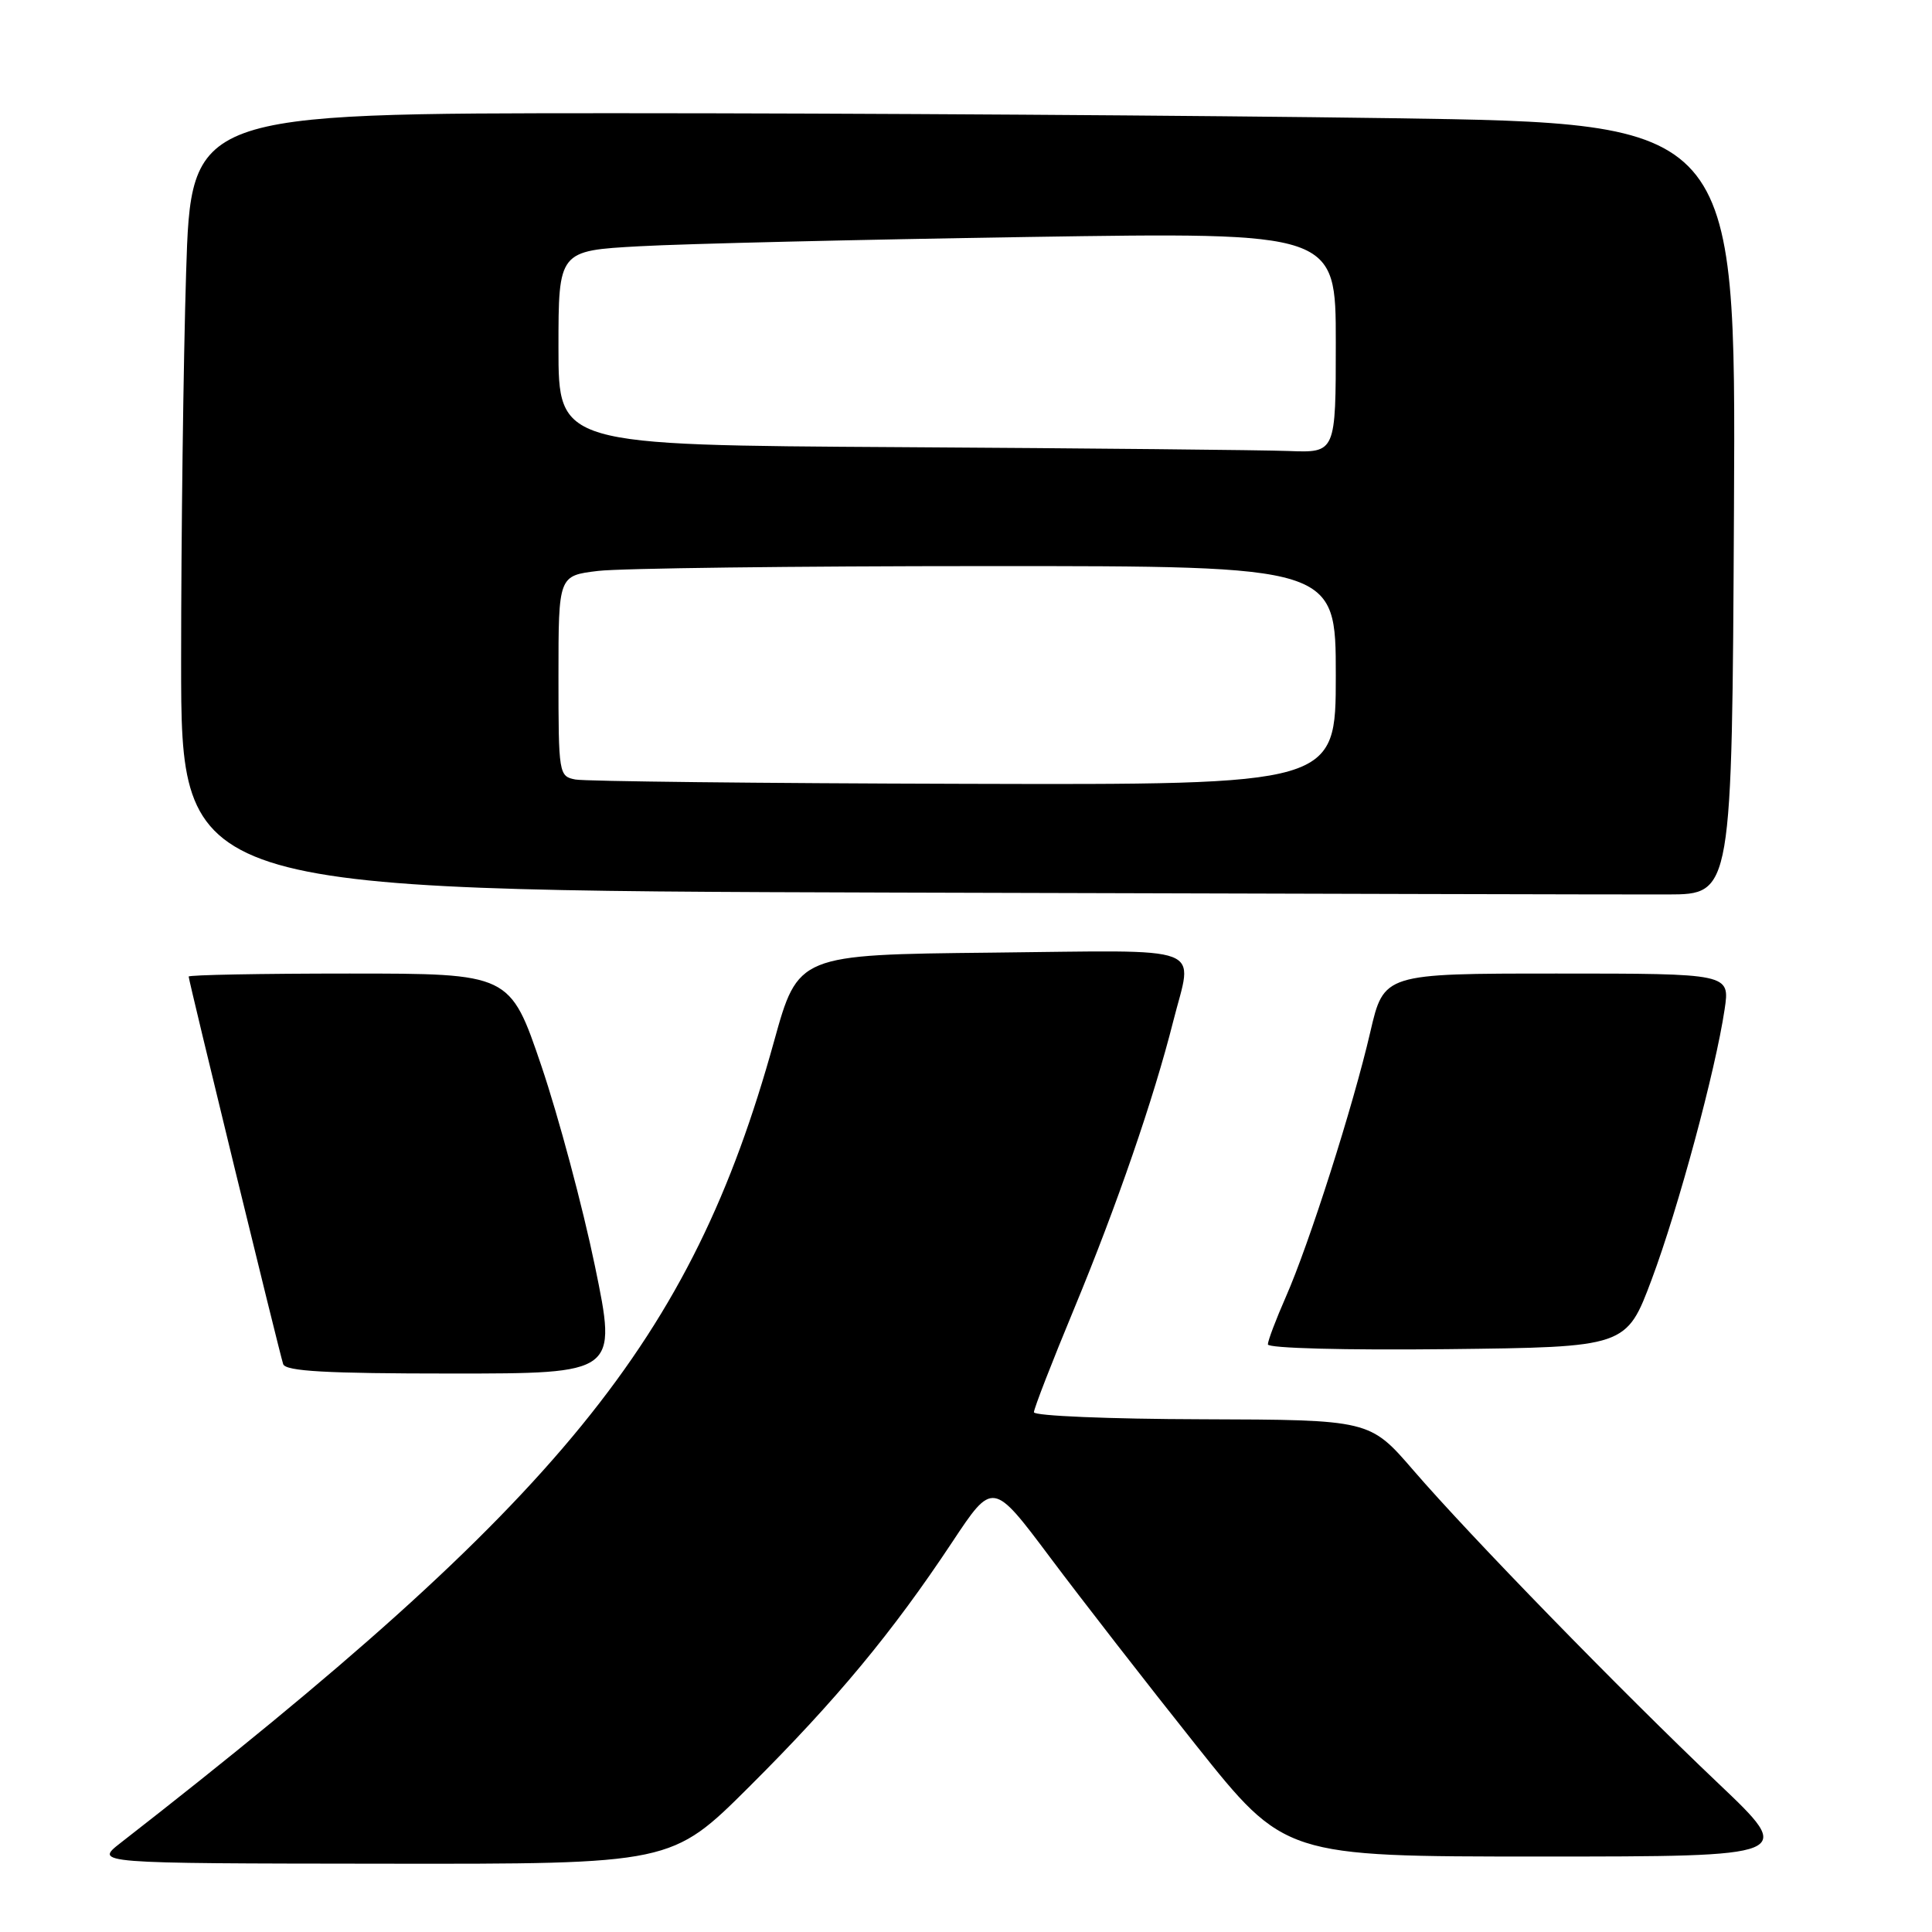 <?xml version="1.0" encoding="UTF-8" standalone="no"?>
<!DOCTYPE svg PUBLIC "-//W3C//DTD SVG 1.1//EN" "http://www.w3.org/Graphics/SVG/1.1/DTD/svg11.dtd" >
<svg xmlns="http://www.w3.org/2000/svg" xmlns:xlink="http://www.w3.org/1999/xlink" version="1.1" viewBox="0 0 256 256">
 <g >
 <path fill="currentColor"
d=" M 99.28 236.75 C 110.83 225.24 118.23 216.32 126.16 204.36 C 131.55 196.23 131.55 196.23 139.14 206.36 C 143.32 211.94 152.02 223.14 158.48 231.25 C 170.23 246.00 170.23 246.00 204.06 246.00 C 237.89 246.00 237.89 246.00 227.70 236.32 C 214.78 224.05 194.76 203.50 187.27 194.81 C 181.50 188.13 181.50 188.13 159.25 188.06 C 147.01 188.03 137.00 187.61 137.00 187.13 C 137.00 186.64 139.40 180.46 142.34 173.38 C 147.98 159.77 152.88 145.55 155.45 135.36 C 158.06 125.01 160.50 125.93 131.38 126.23 C 105.75 126.50 105.75 126.50 102.56 138.00 C 91.58 177.63 74.39 198.71 15.97 244.20 C 12.50 246.91 12.50 246.91 50.75 246.95 C 88.99 247.00 88.99 247.00 99.28 236.75 Z  M 78.83 167.75 C 77.21 159.91 74.02 147.99 71.74 141.25 C 67.58 129.00 67.58 129.00 46.29 129.00 C 34.58 129.00 25.00 129.18 25.00 129.40 C 25.00 129.95 37.01 179.19 37.52 180.75 C 37.84 181.70 43.21 182.00 59.85 182.00 C 81.77 182.00 81.77 182.00 78.83 167.75 Z  M 218.87 169.50 C 222.39 160.08 227.31 141.86 228.52 133.75 C 229.23 129.00 229.23 129.00 206.30 129.00 C 183.37 129.00 183.37 129.00 181.57 136.75 C 179.30 146.57 173.46 164.87 170.37 171.87 C 169.07 174.83 168.00 177.65 168.00 178.14 C 168.00 178.65 178.27 178.92 191.75 178.77 C 215.50 178.50 215.50 178.50 218.87 169.50 Z  M 229.76 67.41 C 230.02 16.33 230.02 16.33 184.26 15.66 C 159.09 15.30 113.03 15.00 81.91 15.00 C 25.32 15.00 25.32 15.00 24.66 36.16 C 24.30 47.80 24.00 70.97 24.00 87.66 C 24.00 117.99 24.00 117.99 118.25 118.27 C 170.09 118.42 216.32 118.54 221.00 118.52 C 229.50 118.50 229.50 118.50 229.76 67.41 Z  M 76.25 103.29 C 74.05 102.87 74.00 102.56 74.00 89.57 C 74.00 76.28 74.00 76.28 79.25 75.65 C 82.14 75.30 105.31 75.01 130.75 75.01 C 177.00 75.00 177.00 75.00 177.00 89.50 C 177.00 104.00 177.00 104.00 127.75 103.86 C 100.66 103.79 77.49 103.53 76.25 103.29 Z  M 119.25 59.25 C 74.00 58.98 74.00 58.98 74.00 46.10 C 74.00 33.22 74.00 33.22 84.75 32.63 C 90.66 32.30 113.84 31.75 136.25 31.40 C 177.00 30.77 177.00 30.77 177.00 45.38 C 177.00 60.00 177.00 60.00 170.75 59.76 C 167.31 59.63 144.14 59.40 119.25 59.25 Z "/>
</g>
</svg>